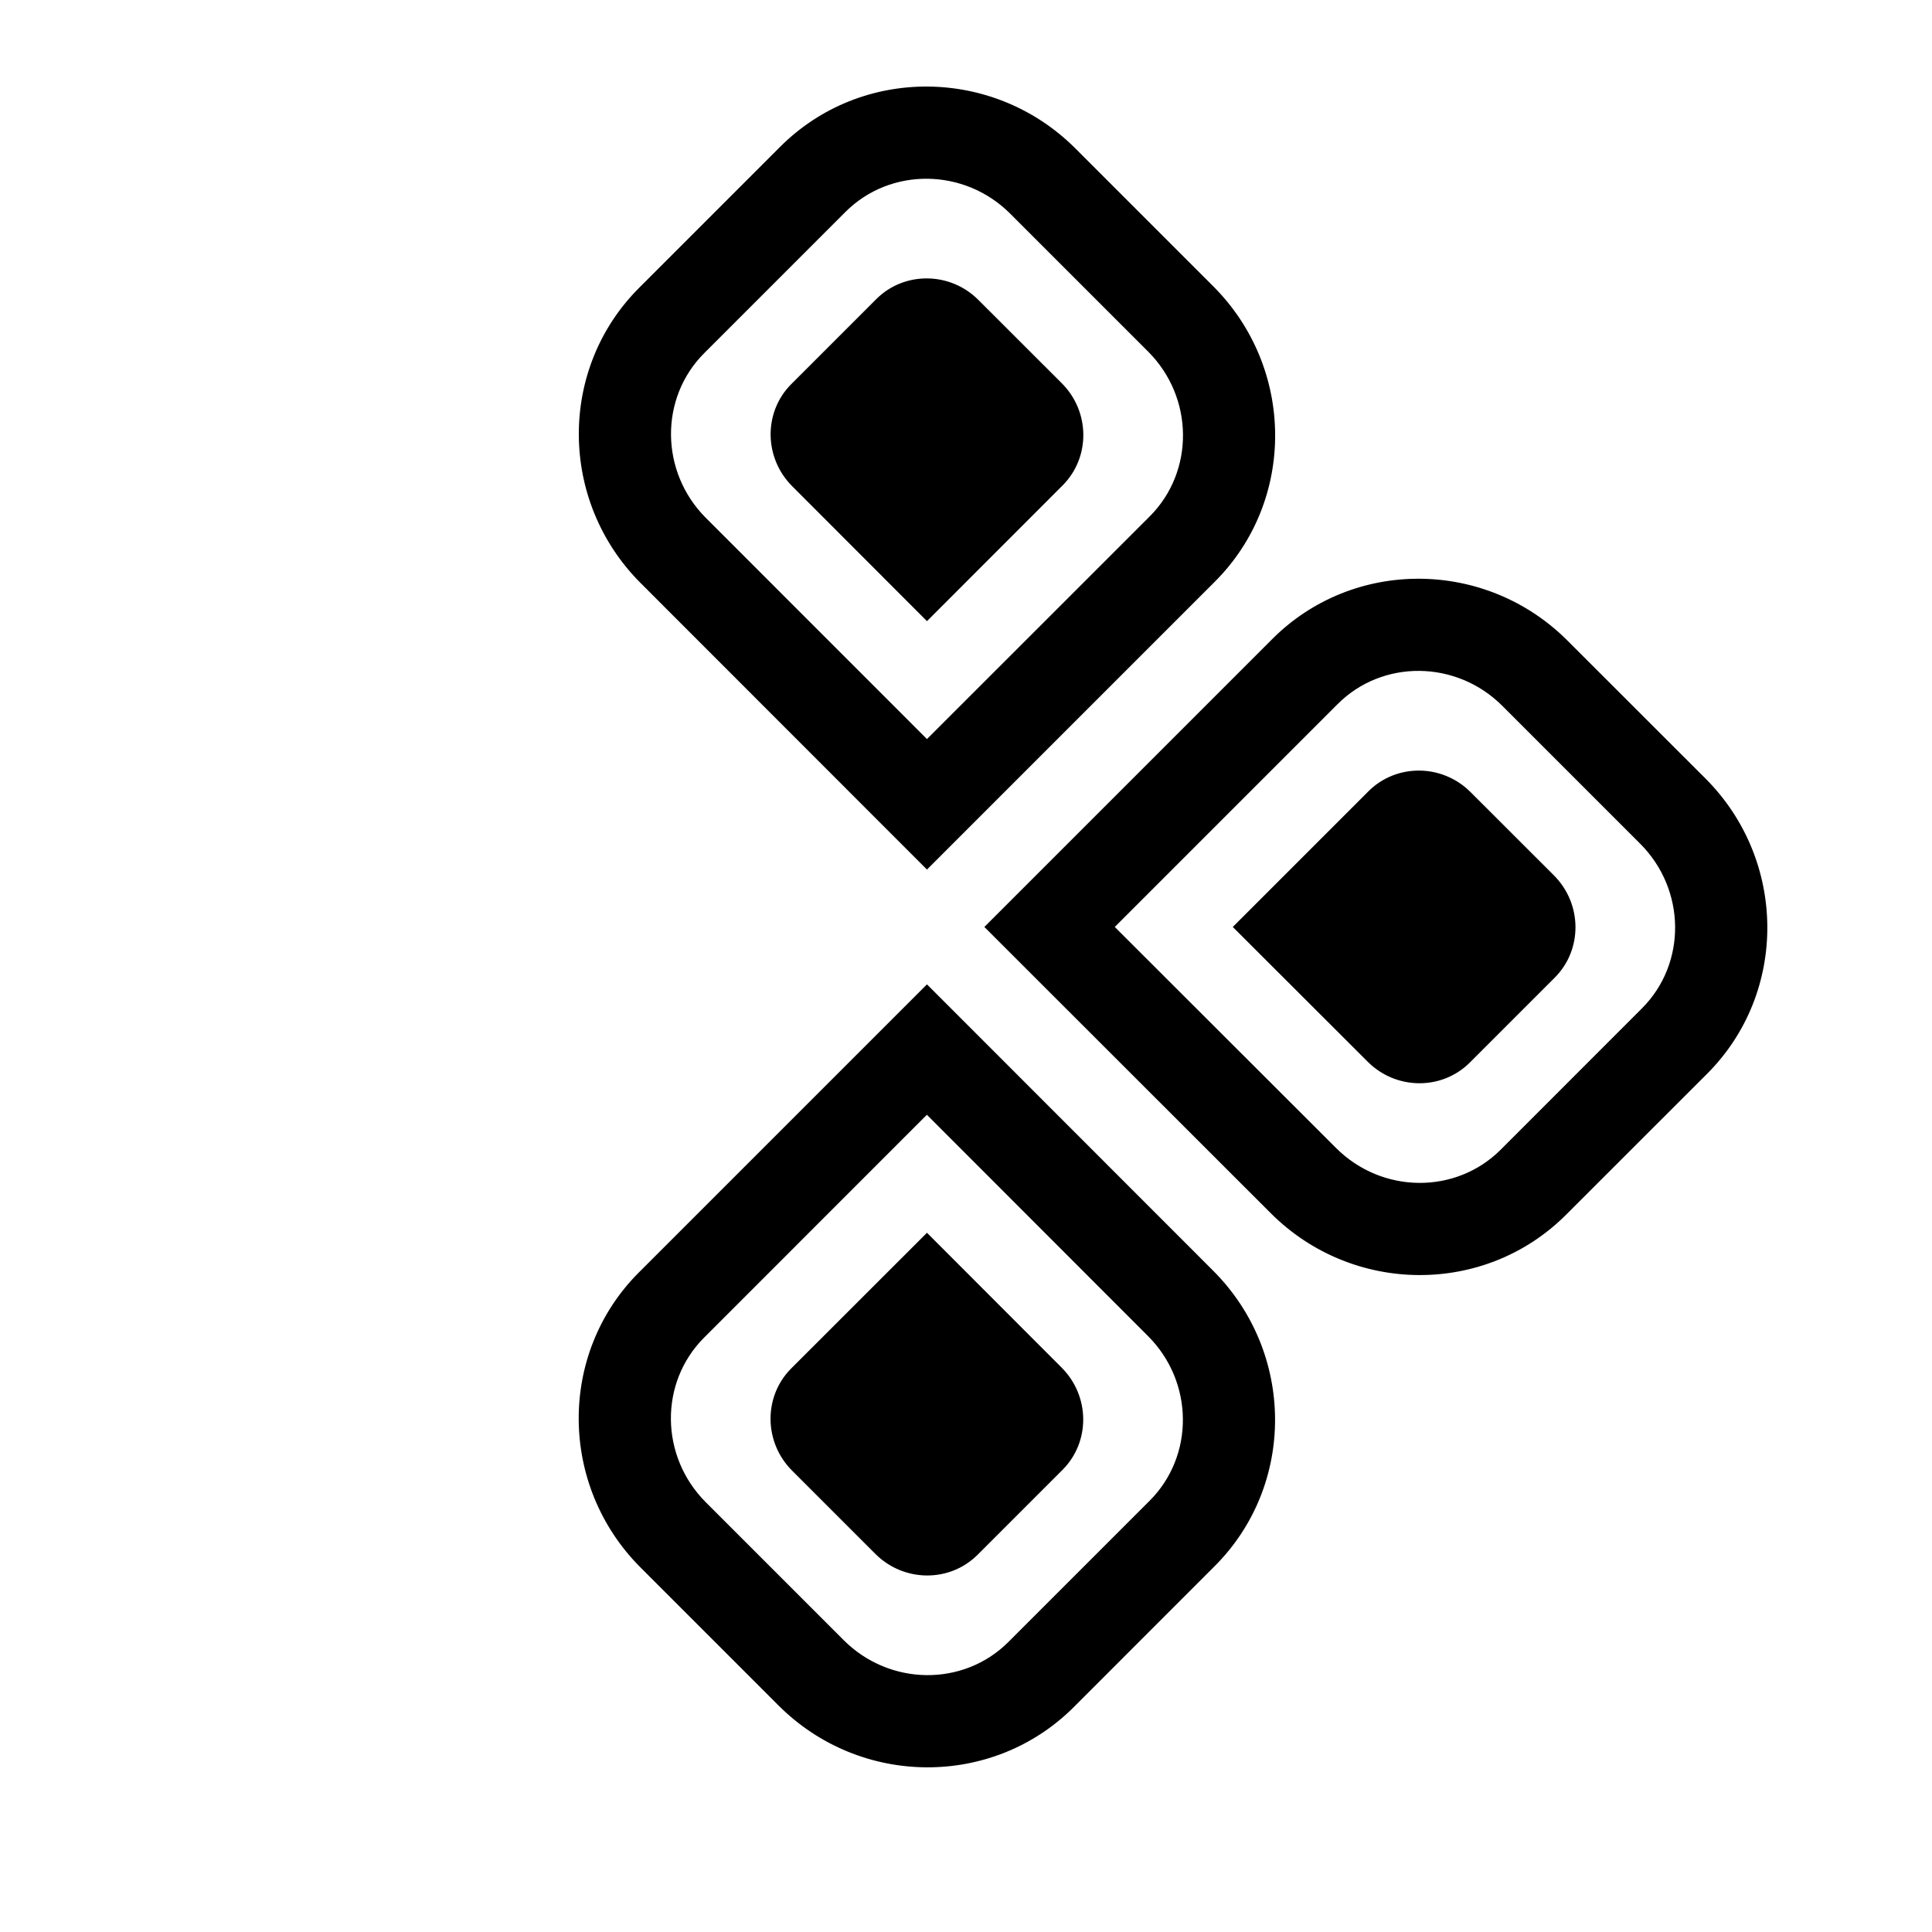 <svg width="24" height="24" viewBox="0 0 24 24" fill="none" xmlns="http://www.w3.org/2000/svg">
<path d="M15.091 19.453L13.338 21.207C12.332 22.212 10.687 22.202 9.671 21.186L7.958 19.473C6.941 18.456 6.931 16.811 7.937 15.806L11.515 12.228L15.071 15.786C16.087 16.802 16.097 18.447 15.091 19.453ZM14.281 18.643C14.84 18.084 14.831 17.166 14.26 16.596L11.514 13.848L8.747 16.616C8.188 17.174 8.198 18.092 8.768 18.662L10.481 20.375C11.051 20.945 11.969 20.955 12.527 20.397L14.281 18.643Z" fill="black"/>
<path d="M13.199 18.259L12.144 19.314C11.797 19.661 11.228 19.656 10.875 19.304L9.839 18.268C9.487 17.916 9.482 17.346 9.829 16.999L11.515 15.314L13.189 16.99C13.541 17.343 13.546 17.912 13.199 18.259Z" fill="black"/>
<path d="M7.938 3.577L9.692 1.823C10.697 0.818 12.342 0.827 13.359 1.844L15.072 3.557C16.088 4.574 16.098 6.219 15.093 7.224L11.515 10.802L7.959 7.244C6.942 6.227 6.933 4.582 7.938 3.577ZM8.748 4.387C8.19 4.945 8.199 5.864 8.769 6.434L11.515 9.181L14.283 6.414C14.841 5.855 14.832 4.937 14.262 4.367L12.549 2.654C11.979 2.084 11.06 2.075 10.502 2.633L8.748 4.387Z" fill="black"/>
<path d="M9.83 4.771L10.885 3.716C11.232 3.369 11.802 3.373 12.154 3.726L13.19 4.761C13.543 5.114 13.547 5.683 13.2 6.03L11.515 7.716L9.841 6.04C9.488 5.687 9.483 5.118 9.83 4.771Z" fill="black"/>
<path d="M19.453 15.091L21.207 13.338C22.212 12.333 22.202 10.687 21.186 9.671L19.472 7.958C18.456 6.941 16.811 6.932 15.806 7.937L12.228 11.515L15.786 15.071C16.802 16.087 18.447 16.097 19.453 15.091ZM18.643 14.281C18.084 14.84 17.166 14.831 16.596 14.26L13.848 11.515L16.616 8.747C17.174 8.188 18.092 8.198 18.662 8.768L20.375 10.481C20.945 11.051 20.955 11.969 20.396 12.527L18.643 14.281Z" fill="black"/>
<path d="M18.259 13.199L19.314 12.144C19.661 11.797 19.656 11.228 19.304 10.875L18.268 9.84C17.916 9.487 17.346 9.483 16.999 9.83L15.314 11.515L16.99 13.189C17.343 13.542 17.912 13.546 18.259 13.199Z" fill="black"/>
</svg>
